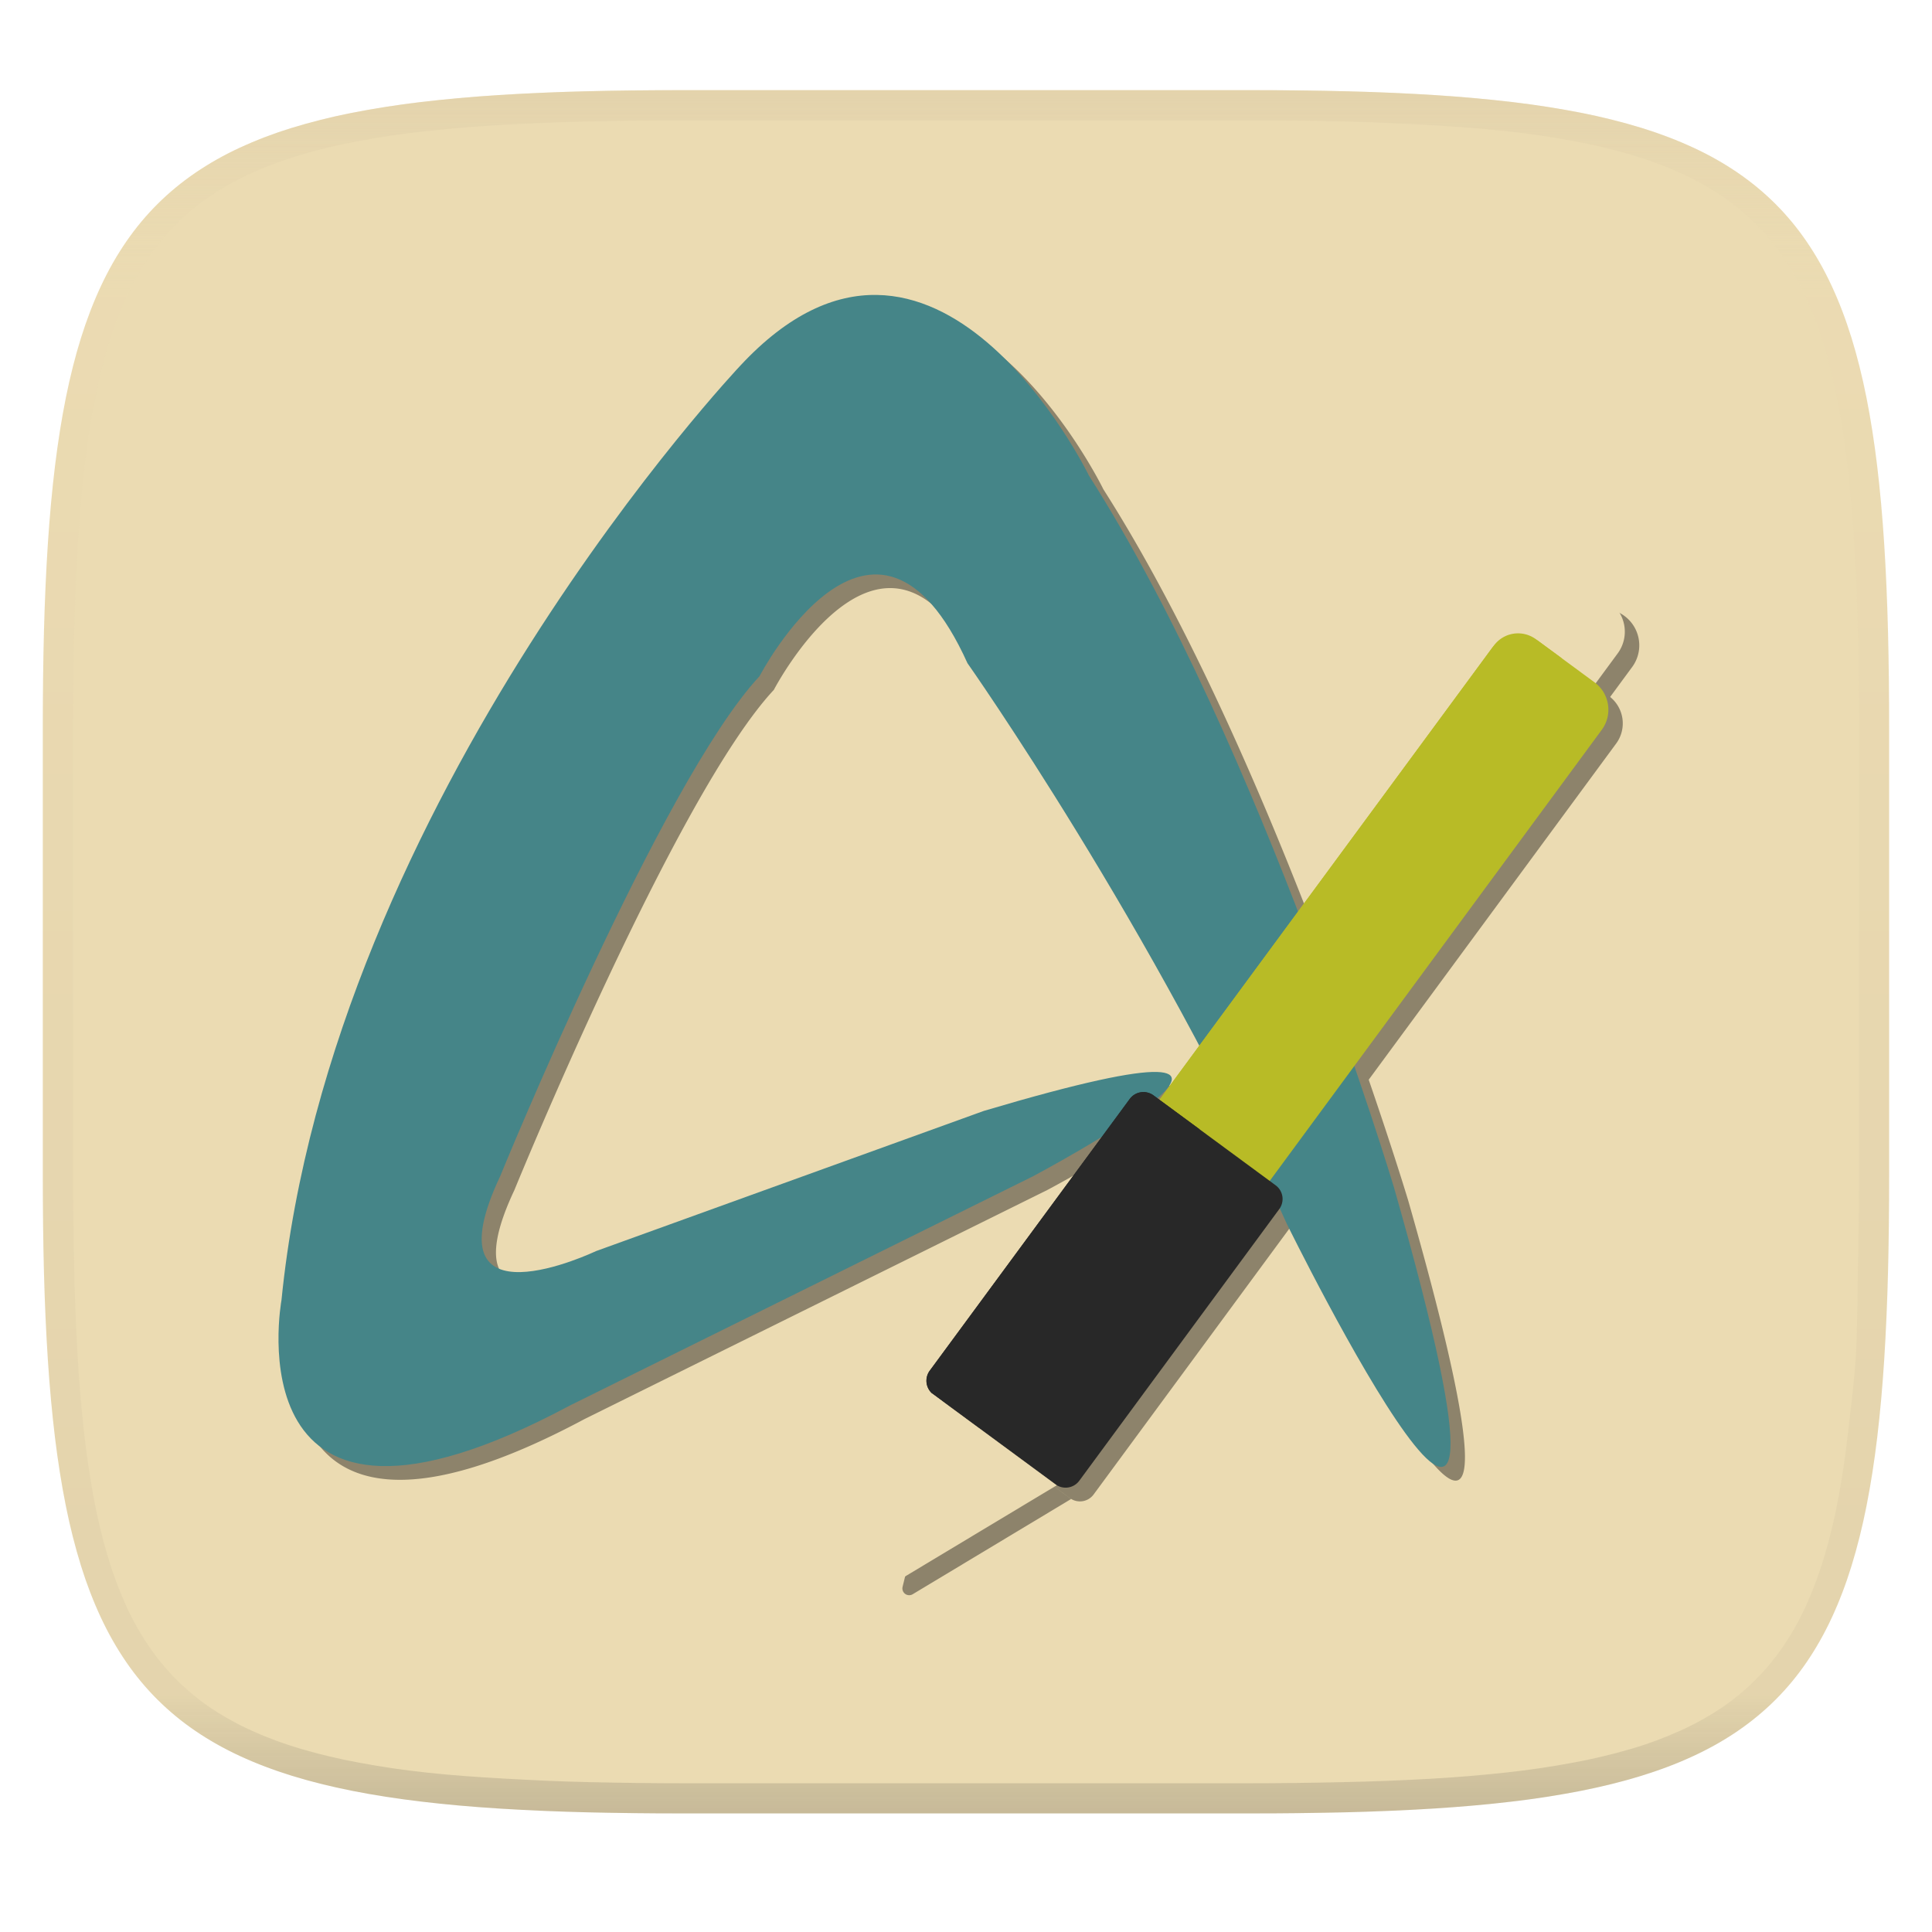 <svg width="256" height="256" style="isolation:isolate" version="1.1" xmlns="http://www.w3.org/2000/svg">
  <g filter="url(#a)">
    <linearGradient id="b" x1=".5" x2=".5" y1="-.001" y2="1" gradientTransform="matrix(244.65,0,0,228.34,5.676,11.947)" gradientUnits="userSpaceOnUse">
      <stop stop-color="#ebdbb2" offset="0"/>
      <stop stop-color="#ebdbb2" offset="1"/>
    </linearGradient>
    <path d="m165.68 11.947c72.707 0 84.639 12.053 84.639 84.544v59.251c0 72.561-11.932 84.543-84.639 84.543h-75.37c-72.294 0-84.639-11.982-84.639-84.543v-59.251c0-72.491 12.329-84.544 84.639-84.544z" fill="url(#b)"/>
  </g>
  <g opacity=".4">
    <linearGradient id="c" x1=".517" x2=".517" y2="1" gradientTransform="matrix(244.65,0,0,228.34,5.68,11.95)" gradientUnits="userSpaceOnUse">
      <stop stop-color="#d5c4a1" offset="0"/>
      <stop stop-color="#ebdbb2" stop-opacity=".098" offset=".125"/>
      <stop stop-color="#282828" stop-opacity=".098" offset=".925"/>
      <stop stop-color="#282828" stop-opacity=".498" offset="1"/>
    </linearGradient>
    <path d="m165.07 11.951c4.328-0.01 8.656 0.04 12.984 0.138 3.875 0.078 7.744 0.259 11.62 0.485 3.453 0.196 6.888 0.533 10.33 0.906 3.06 0.335 6.089 0.834 9.119 1.394 2.713 0.5 5.353 1.181 8 1.957 2.398 0.697 4.754 1.61 7.032 2.634 2.112 0.941 4.043 2.044 5.963 3.332 1.841 1.24 3.6 2.701 5.174 4.265 1.565 1.569 2.886 3.163 4.128 4.999 1.286 1.917 2.409 3.871 3.36 5.974 1.021 2.275 1.919 4.577 2.628 6.968 0.777 2.644 1.478 5.327 1.979 8.037 0.562 3.025 1.063 6.06 1.399 9.118 0.374 3.439 0.709 6.849 0.906 10.297 0.226 3.861 0.422 7.739 0.511 11.6 0.088 4.323 0.138 8.646 0.128 12.96v58.21c0.01 4.324-0.04 8.637-0.128 12.96-0.085 3.867-0.288 7.733-0.511 11.595-0.197 3.449-0.538 6.947-0.912 10.38-0.336 3.061-0.829 6.032-1.391 9.06-0.502 2.707-1.187 5.346-1.963 7.987-0.707 2.391-1.567 4.626-2.589 6.9-0.95 2.105-2.162 4.229-3.451 6.145-1.239 1.838-2.538 3.39-4.105 4.957-1.575 1.564-3.412 3.071-5.253 4.311-1.92 1.288-3.861 2.37-5.973 3.311-2.35 1.074-4.574 1.872-6.932 2.584-2.678 0.817-5.293 1.417-7.976 1.948-3.031 0.566-6.051 1.061-9.117 1.392-3.504 0.409-6.82 0.684-10.336 0.904-3.875 0.226-7.789 0.4-11.665 0.488-4.328 0.088-8.631 0.151-12.959 0.141h-74.126c-4.328 0.01-8.657-0.054-12.985-0.142-3.905-0.096-7.745-0.247-11.628-0.491-3.494-0.219-7.045-0.515-10.452-0.928-3.187-0.377-5.934-0.794-8.995-1.39-2.833-0.561-5.342-1.164-7.946-1.957-2.429-0.732-4.811-1.627-7.052-2.655-2.139-0.979-4.062-2.063-5.998-3.373-1.841-1.24-3.514-2.65-5.089-4.213-1.568-1.567-2.906-3.179-4.145-5.016-1.288-1.916-2.402-3.833-3.352-5.938-1.022-2.274-1.924-4.524-2.631-6.914-0.776-2.641-1.498-5.305-2-8.012-0.562-3.028-1.094-6.109-1.43-9.17-0.374-3.434-0.726-6.846-0.923-10.295-0.223-3.861-0.422-7.743-0.507-11.61-0.092-4.319-0.135-8.64-0.128-12.96v-58.21c-0.01-4.314 0.04-8.637 0.128-12.96 0.089-3.86 0.28-7.735 0.506-11.596 0.197-3.448 0.549-6.857 0.923-10.296 0.335-3.055 0.873-6.164 1.434-9.19 0.501-2.71 1.181-5.226 1.958-7.87 0.709-2.39 1.755-4.987 2.776-7.261 0.952-2.104 1.963-3.8 3.25-5.717 1.242-1.836 2.594-3.46 4.159-5.03 1.575-1.564 3.327-3.021 5.168-4.261 1.92-1.288 3.824-2.385 5.936-3.326 2.278-1.024 4.543-1.924 6.941-2.62 2.647-0.776 5.274-1.476 7.987-1.976 3.032-0.561 6.138-1.085 9.203-1.421 3.443-0.373 6.84-0.713 10.293-0.909 3.875-0.226 7.733-0.415 11.609-0.493 4.328-0.098 8.662-0.146 12.991-0.136zm0.01 4.009c4.298-0.01 8.597 0.039 12.895 0.127 3.827 0.089 7.647 0.269 11.474 0.485 3.383 0.197 6.772 0.439 10.136 0.812 2.971 0.315 5.939 0.749 8.87 1.299 2.581 0.473 5.106 1.072 7.624 1.81 2.219 0.649 4.413 1.456 6.523 2.403 1.905 0.853 3.718 1.854 5.453 3.015 1.625 1.093 3.157 2.35 4.541 3.735 1.386 1.385 2.637 2.898 3.738 4.519 1.16 1.727 2.174 3.547 3.03 5.443 0.945 2.108 1.747 4.278 2.4 6.494 0.742 2.511 1.352 5.059 1.829 7.634 0.54 2.928 0.974 5.875 1.298 8.842 0.374 3.36 0.65 6.73 0.846 10.11 0.217 3.822 0.374 7.634 0.453 11.456 0.088 4.293 0.137 8.577 0.137 12.87v58.212c0 4.293-0.049 8.577-0.137 12.87-0.082 3.821-0.055 7.643-0.275 11.459-0.196 3.38-0.65 6.747-1.024 10.117-0.325 2.959-0.757 5.905-1.298 8.832-0.477 2.575-1.088 5.123-1.83 7.634-0.652 2.217-1.454 4.386-2.4 6.494-0.854 1.897-1.868 3.718-3.03 5.443-1.098 1.626-2.349 3.143-3.737 4.53-1.388 1.378-2.903 2.621-4.525 3.713-1.734 1.161-3.564 2.173-5.469 3.026-2.108 0.951-4.28 1.752-6.501 2.397-2.518 0.738-5.072 1.345-7.653 1.818-2.931 0.55-5.883 0.982-8.854 1.306-3.364 0.364-6.756 0.649-10.139 0.836-3.827 0.216-7.678 0.36-11.505 0.439-4.298 0.098-8.572 0.15-12.87 0.15h-74.146c-4.298 0-8.598-0.054-12.896-0.151-3.829-0.082-7.658-0.262-11.482-0.481-3.383-0.19-6.759-0.425-10.127-0.793-2.97-0.322-5.926-0.757-8.863-1.306-2.581-0.473-5.135-1.08-7.653-1.818-2.221-0.645-4.367-1.432-6.475-2.383-1.905-0.853-3.755-1.872-5.489-3.033-1.622-1.092-3.143-2.342-4.53-3.72-1.388-1.386-2.64-2.903-3.738-4.529-1.162-1.725-2.176-3.546-3.03-5.443-0.946-2.108-1.748-4.277-2.4-6.494-0.742-2.511-1.352-5.059-1.829-7.634-0.541-2.927-0.974-5.873-1.298-8.832-0.374-3.37-0.65-6.74-0.846-10.12-0.22-3.816-0.371-7.635-0.453-11.456-0.09-4.289-0.136-8.58-0.137-12.87v-58.212c0-4.293 0.049-8.577 0.137-12.87 0.079-3.822 0.236-7.634 0.453-11.456 0.197-3.38 0.472-6.75 0.846-10.11 0.324-2.967 0.757-5.914 1.298-8.842 0.477-2.575 1.091-5.138 1.833-7.649 0.653-2.216 1.452-4.371 2.397-6.479 0.856-1.896 1.87-3.716 3.03-5.443 1.1-1.621 2.352-3.135 3.737-4.52 1.385-1.384 2.9-2.631 4.525-3.723 1.734-1.161 3.564-2.173 5.469-3.026 2.11-0.947 4.282-1.748 6.501-2.397 2.518-0.738 5.072-1.345 7.653-1.818 2.931-0.55 5.892-0.982 8.863-1.297 3.364-0.373 6.743-0.646 10.126-0.843 3.824-0.214 7.655-0.367 11.484-0.454 4.298-0.088 8.597-0.137 12.895-0.127z" fill="url(#c)" fill-rule="evenodd"/>
  </g>
  <g transform="matrix(4.248 0 0 4.248 23.066 21.546)" filter="url(#f)" opacity=".4" style="isolation:isolate">
    <path d="m35.15 33.513s8.765 17.827 3.349-1.126c0 0-4.126-13.753-9.512-22.197 0 0-4.831-9.927-10.872-3.439 0 0-12.752 13.474-14.319 29.16 0 0-1.657 8.983 9.007 3.281l14.434-7.144s10.703-5.677-1.531-2.041l-12.101 4.374s-5.277 2.52-2.989-2.333c0 0 5.03-12.32 8.092-15.601 0 0 3.572-6.864 6.488-0.407 1e-3 -1e-3 5.838 8.296 9.954 17.473zm8.347-15.083-1.837-1.352 1.985-2.696a1.14 1.14 0 1 1 1.836 1.352z"/>
    <path d="m32.564 34.991-3.44-2.532 12.419-16.87a1.06 1.06 0 0 1 1.482-0.225l1.732 1.275a1.06 1.06 0 0 1 0.225 1.482z"/>
    <path d="m27.942 41.657-3.81-2.805a0.53 0.53 0 0 1-0.113-0.741l6.239-8.475a0.53 0.53 0 0 1 0.741-0.113l3.81 2.805a0.53 0.53 0 0 1 0.113 0.741l-6.239 8.475a0.53 0.53 0 0 1-0.741 0.113zm-3.849-2.833-1.369 5.6a0.212 0.212 0 0 0 0.315 0.232l4.94-2.97z"/>
  </g>
  <g transform="translate(-.006 -1.885)" stroke-width="3.78" style="isolation:isolate">
    <path d="m170.48 163.98s37.23 75.723 14.227-4.781c0 0-17.527-58.415-40.405-94.285 0 0-20.516-42.163-46.177-14.605 0 0-54.163 57.232-60.823 123.86 0 0-7.038 38.152 38.258 13.932l61.307-30.344s45.466-24.115-6.501-8.671l-51.4 18.581s-22.414 10.704-12.692-9.91c0 0 21.363-52.33 34.369-66.266 0 0 15.172-29.157 27.558-1.727 4e-3 -0.008 24.795 35.234 42.28 74.215z" fill="#458588"/>
    <path d="m205.93 99.91-7.801-5.741 8.429-11.453a4.844 4.844 0 1 1 7.801 5.745z" fill="#ebdbb2"/>
    <path d="m159.5 170.25-14.612-10.753 52.753-71.656a4.498 4.498 0 0 1 6.293-0.956l7.359 5.416c2.003 1.474 2.427 4.294 0.952 6.293z" fill="#b8bb26"/>
    <path d="m151.5 164.37-6.611-4.864 53.063-72.079a3.976 3.976 0 0 1 5.564-0.843l3.402 2.506z" fill="#b8bb26"/>
    <path d="m139.87 198.57-16.181-11.914a2.253 2.253 0 0 1-0.48-3.145l26.496-36.002a2.253 2.253 0 0 1 3.152-0.48l16.181 11.917a2.253 2.253 0 0 1 0.48 3.145l-26.5 35.998a2.249 2.249 0 0 1-3.148 0.48z" fill="#282828"/>
    <path d="m129.79 191.15-6.116-4.498a2.253 2.253 0 0 1-0.48-3.145l26.503-36.002a2.253 2.253 0 0 1 3.145-0.48l6.116 4.498z" fill="#282828"/>
    <path d="m123.52 186.54-5.817 23.786c-0.189 0.779 0.654 1.399 1.338 0.983l20.985-12.613z" fill="#ebdbb2"/>
  </g>
</svg>

